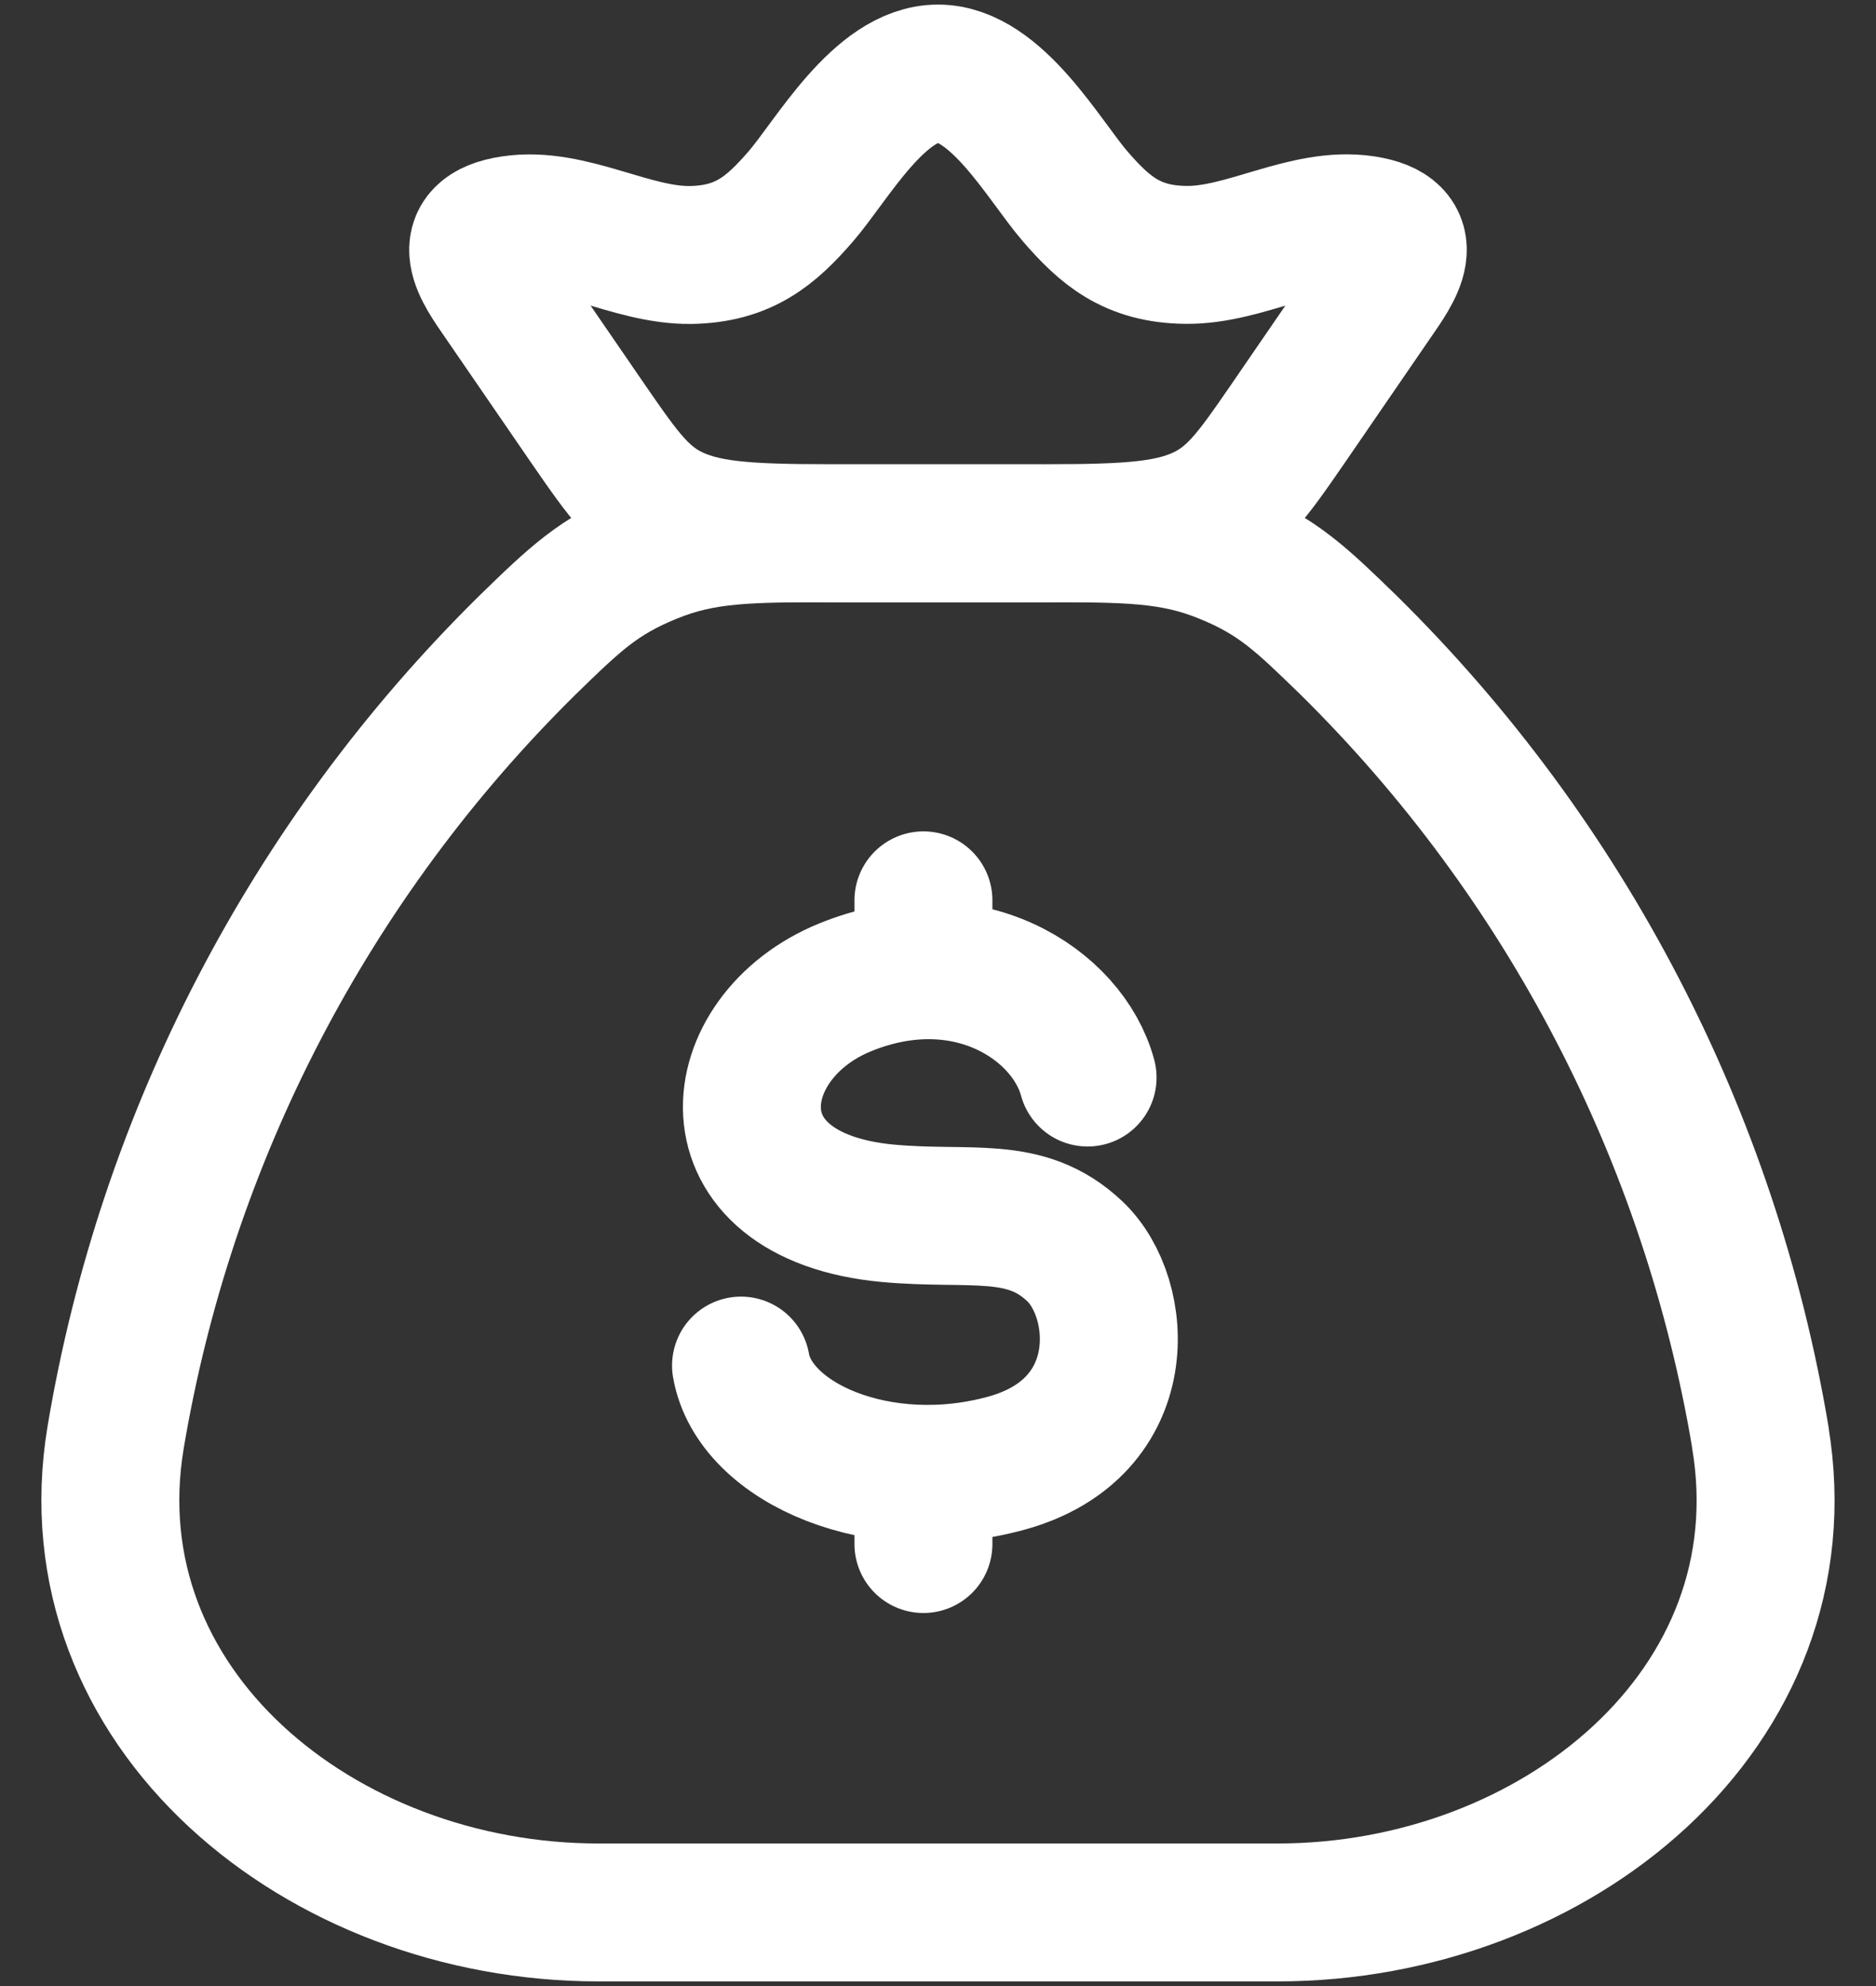 <svg width="34" height="36" viewBox="0 0 34 36" fill="none" xmlns="http://www.w3.org/2000/svg">
<rect x="0" y="0" width="34" height="36" fill="#333333" stroke="none"/>
<path d="M31.905 26.058C30.991 20.606 28.381 15.581 24.445 11.698C23.583 10.86 23.153 10.441 22.202 10.055C21.25 9.666 20.432 9.666 18.797 9.666H15.203C13.568 9.666 12.75 9.666 11.798 10.055C10.848 10.441 10.415 10.86 9.555 11.698C5.619 15.581 3.008 20.606 2.095 26.058C1.283 30.955 5.8 34.666 10.847 34.666H23.153C28.202 34.666 32.72 30.955 31.903 26.058" stroke="white" stroke-width="2.5" stroke-linecap="round" stroke-linejoin="round"/>
<path d="M19.711 19.532C19.351 18.2 17.516 17 15.315 17.898C13.113 18.797 12.765 21.685 16.093 21.993C17.6 22.131 18.58 21.831 19.478 22.68C20.378 23.526 20.545 25.885 18.246 26.52C15.951 27.155 13.676 26.163 13.43 24.753M16.736 16.32V17.588M16.736 26.715V27.988M9.095 5.405C8.75 4.905 8.251 4.225 9.281 4.072C10.34 3.912 11.438 4.635 12.515 4.622C13.486 4.607 13.981 4.175 14.515 3.558C15.075 2.91 15.941 1.333 17 1.333C18.058 1.333 18.925 2.91 19.485 3.558C20.018 4.175 20.513 4.608 21.485 4.62C22.561 4.637 23.66 3.912 24.718 4.07C25.748 4.225 25.25 4.903 24.905 5.403L23.351 7.668C22.685 8.635 22.353 9.118 21.656 9.393C20.96 9.668 20.061 9.667 18.263 9.667H15.736C13.936 9.667 13.038 9.667 12.343 9.393C11.648 9.12 11.315 8.633 10.648 7.667L9.095 5.405Z" stroke="white" stroke-width="2.5" stroke-linecap="round" stroke-linejoin="round"/>
</svg>
